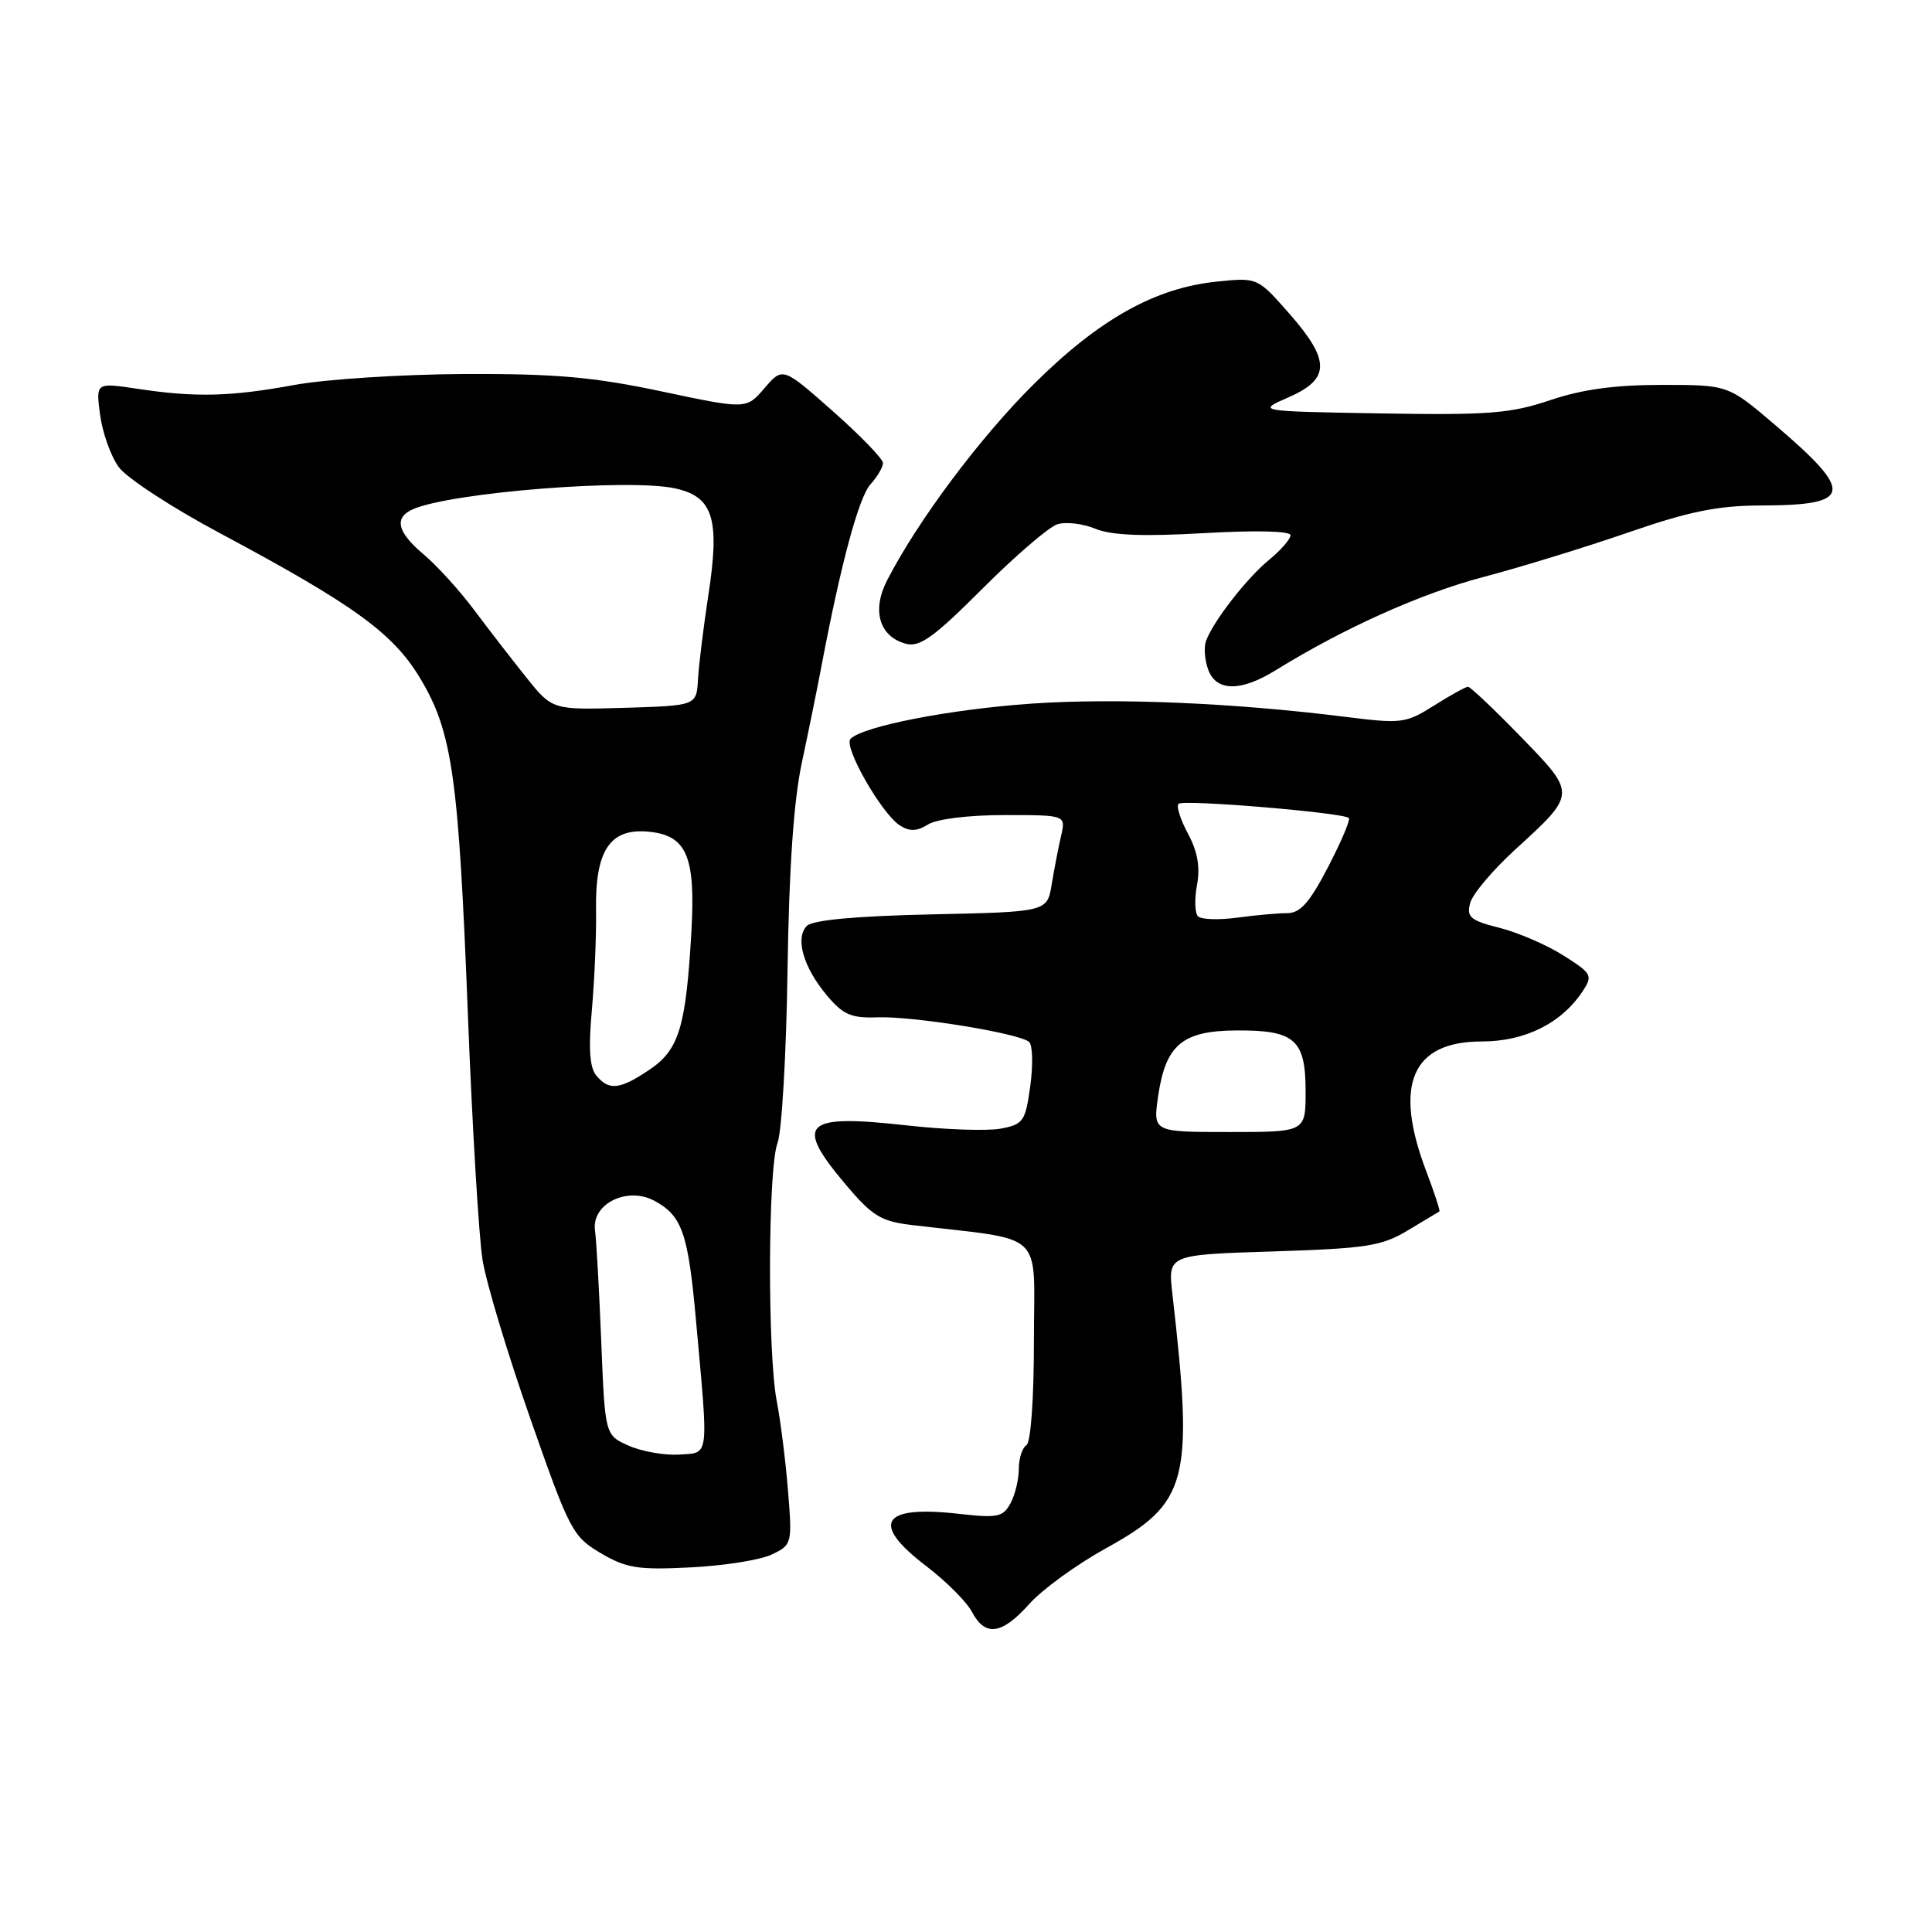 <?xml version="1.0" encoding="UTF-8" standalone="no"?>
<!DOCTYPE svg PUBLIC "-//W3C//DTD SVG 1.1//EN" "http://www.w3.org/Graphics/SVG/1.1/DTD/svg11.dtd" >
<svg xmlns="http://www.w3.org/2000/svg" xmlns:xlink="http://www.w3.org/1999/xlink" version="1.1" viewBox="0 0 256 256">
 <g >
 <path fill="currentColor"
d=" M 136.39 212.53 C 138.10 210.61 142.65 207.31 146.50 205.18 C 157.46 199.13 158.19 196.34 155.34 171.38 C 154.76 166.26 154.76 166.26 168.71 165.82 C 181.14 165.42 183.09 165.12 186.58 163.01 C 188.74 161.71 190.60 160.59 190.73 160.52 C 190.85 160.44 190.06 158.04 188.98 155.18 C 184.62 143.71 187.07 138.00 196.35 138.00 C 202.08 138.00 206.94 135.57 209.73 131.31 C 211.08 129.26 210.92 128.98 207.15 126.60 C 204.95 125.20 201.14 123.56 198.69 122.94 C 194.84 121.97 194.31 121.53 194.80 119.67 C 195.10 118.49 197.77 115.32 200.71 112.63 C 208.93 105.12 208.92 105.25 201.51 97.62 C 197.97 93.98 194.83 91.00 194.52 91.00 C 194.21 91.00 192.19 92.12 190.03 93.48 C 186.28 95.85 185.73 95.92 178.30 94.99 C 163.40 93.12 147.86 92.47 136.73 93.23 C 125.92 93.98 114.38 96.22 112.70 97.90 C 111.71 98.89 116.83 107.86 119.26 109.39 C 120.54 110.20 121.51 110.16 122.98 109.24 C 124.14 108.52 128.36 108.00 133.10 108.00 C 141.23 108.00 141.23 108.00 140.60 110.75 C 140.25 112.26 139.69 115.15 139.36 117.16 C 138.76 120.83 138.76 120.83 123.43 121.16 C 113.42 121.38 107.69 121.91 106.92 122.68 C 105.32 124.28 106.45 128.19 109.57 131.90 C 111.73 134.47 112.79 134.93 116.32 134.80 C 121.05 134.64 135.05 136.91 136.36 138.06 C 136.83 138.47 136.90 141.09 136.52 143.88 C 135.87 148.60 135.60 148.98 132.60 149.55 C 130.82 149.88 125.22 149.69 120.15 149.12 C 106.45 147.59 105.19 148.81 112.05 156.95 C 115.58 161.13 116.72 161.83 120.80 162.32 C 138.79 164.46 137.00 162.77 137.00 177.58 C 137.00 185.37 136.59 191.14 136.00 191.50 C 135.45 191.84 135.00 193.25 135.00 194.62 C 135.00 196.00 134.51 198.06 133.90 199.18 C 132.92 201.02 132.19 201.17 127.06 200.59 C 116.78 199.42 115.28 201.84 122.75 207.53 C 125.36 209.52 128.08 212.24 128.78 213.57 C 130.55 216.92 132.74 216.61 136.39 212.53 Z  M 102.24 205.99 C 104.94 204.71 104.98 204.57 104.42 197.59 C 104.11 193.69 103.44 188.34 102.93 185.70 C 101.68 179.23 101.75 154.80 103.03 151.43 C 103.59 149.94 104.19 139.68 104.35 128.61 C 104.55 114.96 105.17 106.09 106.26 101.00 C 107.14 96.88 108.33 91.03 108.90 88.00 C 111.43 74.66 113.80 65.88 115.34 64.18 C 116.25 63.17 117.00 61.90 117.00 61.35 C 117.00 60.80 114.01 57.72 110.36 54.49 C 103.72 48.62 103.72 48.62 101.30 51.43 C 98.89 54.24 98.89 54.24 87.69 51.87 C 78.63 49.95 73.64 49.51 61.50 49.56 C 53.25 49.60 43.12 50.25 39.00 51.01 C 30.51 52.57 25.87 52.68 18.10 51.50 C 12.69 50.69 12.69 50.69 13.27 55.01 C 13.59 57.38 14.70 60.49 15.75 61.91 C 16.79 63.34 22.78 67.25 29.07 70.61 C 46.92 80.15 52.06 83.88 55.66 89.85 C 59.94 96.97 60.77 102.84 62.00 134.50 C 62.58 149.35 63.45 163.97 63.95 167.00 C 64.44 170.03 67.29 179.47 70.28 188.00 C 75.47 202.82 75.88 203.60 79.60 205.80 C 83.00 207.80 84.52 208.04 91.50 207.69 C 95.90 207.47 100.73 206.71 102.24 205.99 Z  M 169.00 88.83 C 178.00 83.26 188.28 78.64 196.50 76.47 C 201.45 75.17 210.12 72.50 215.77 70.55 C 223.81 67.77 227.60 67.00 233.27 66.98 C 245.51 66.96 245.80 65.33 235.14 56.25 C 228.98 51.00 228.98 51.00 220.18 51.00 C 213.99 51.00 209.61 51.60 205.39 53.03 C 200.16 54.79 197.29 55.02 182.95 54.78 C 166.50 54.50 166.50 54.50 170.75 52.64 C 176.29 50.22 176.30 47.76 170.81 41.52 C 166.62 36.76 166.62 36.76 161.19 37.32 C 153.03 38.16 145.61 42.32 136.95 50.93 C 129.84 57.99 121.62 68.98 117.55 76.89 C 115.48 80.90 116.52 84.38 120.07 85.31 C 121.88 85.78 123.79 84.40 130.18 78.00 C 134.51 73.67 138.97 69.83 140.10 69.47 C 141.23 69.11 143.49 69.38 145.14 70.06 C 147.27 70.94 151.42 71.11 159.57 70.64 C 166.43 70.25 171.00 70.36 171.00 70.92 C 171.00 71.44 169.72 72.90 168.16 74.18 C 165.18 76.62 160.65 82.46 159.78 85.00 C 159.50 85.83 159.64 87.51 160.10 88.75 C 161.17 91.64 164.41 91.67 169.00 88.83 Z  M 153.46 145.25 C 154.45 138.44 156.66 136.58 163.84 136.54 C 171.57 136.49 173.00 137.75 173.00 144.62 C 173.00 150.00 173.00 150.00 162.89 150.00 C 152.77 150.00 152.77 150.00 153.46 145.25 Z  M 158.74 121.42 C 158.32 120.99 158.26 119.12 158.61 117.26 C 159.05 114.90 158.69 112.84 157.42 110.48 C 156.41 108.61 155.85 106.82 156.16 106.51 C 156.76 105.90 178.01 107.68 178.73 108.39 C 178.96 108.62 177.71 111.55 175.97 114.90 C 173.51 119.63 172.29 121.00 170.54 121.00 C 169.30 121.00 166.30 121.27 163.89 121.60 C 161.48 121.92 159.16 121.84 158.74 121.42 Z  M 83.33 191.57 C 80.17 190.17 80.17 190.17 79.67 177.83 C 79.40 171.05 79.03 164.39 78.84 163.03 C 78.36 159.54 83.08 157.17 86.69 159.10 C 90.38 161.08 91.18 163.36 92.22 174.93 C 93.90 193.50 94.03 192.46 90.00 192.74 C 88.08 192.86 85.07 192.34 83.33 191.57 Z  M 79.01 142.51 C 78.13 141.46 77.96 138.90 78.43 133.76 C 78.78 129.77 79.03 123.88 78.98 120.67 C 78.84 112.76 80.78 109.77 85.79 110.19 C 90.99 110.63 92.19 113.39 91.61 123.50 C 90.89 136.08 89.97 139.10 86.09 141.72 C 82.13 144.39 80.70 144.55 79.01 142.51 Z  M 69.76 89.79 C 67.87 87.43 64.75 83.40 62.83 80.83 C 60.91 78.26 57.91 74.96 56.17 73.49 C 52.61 70.50 52.16 68.58 54.75 67.46 C 59.88 65.24 83.32 63.38 89.44 64.71 C 94.52 65.81 95.43 68.74 93.84 79.00 C 93.21 83.12 92.60 88.08 92.49 90.00 C 92.29 93.50 92.29 93.50 82.74 93.79 C 73.19 94.07 73.19 94.07 69.76 89.79 Z "/>
</g>
</svg>